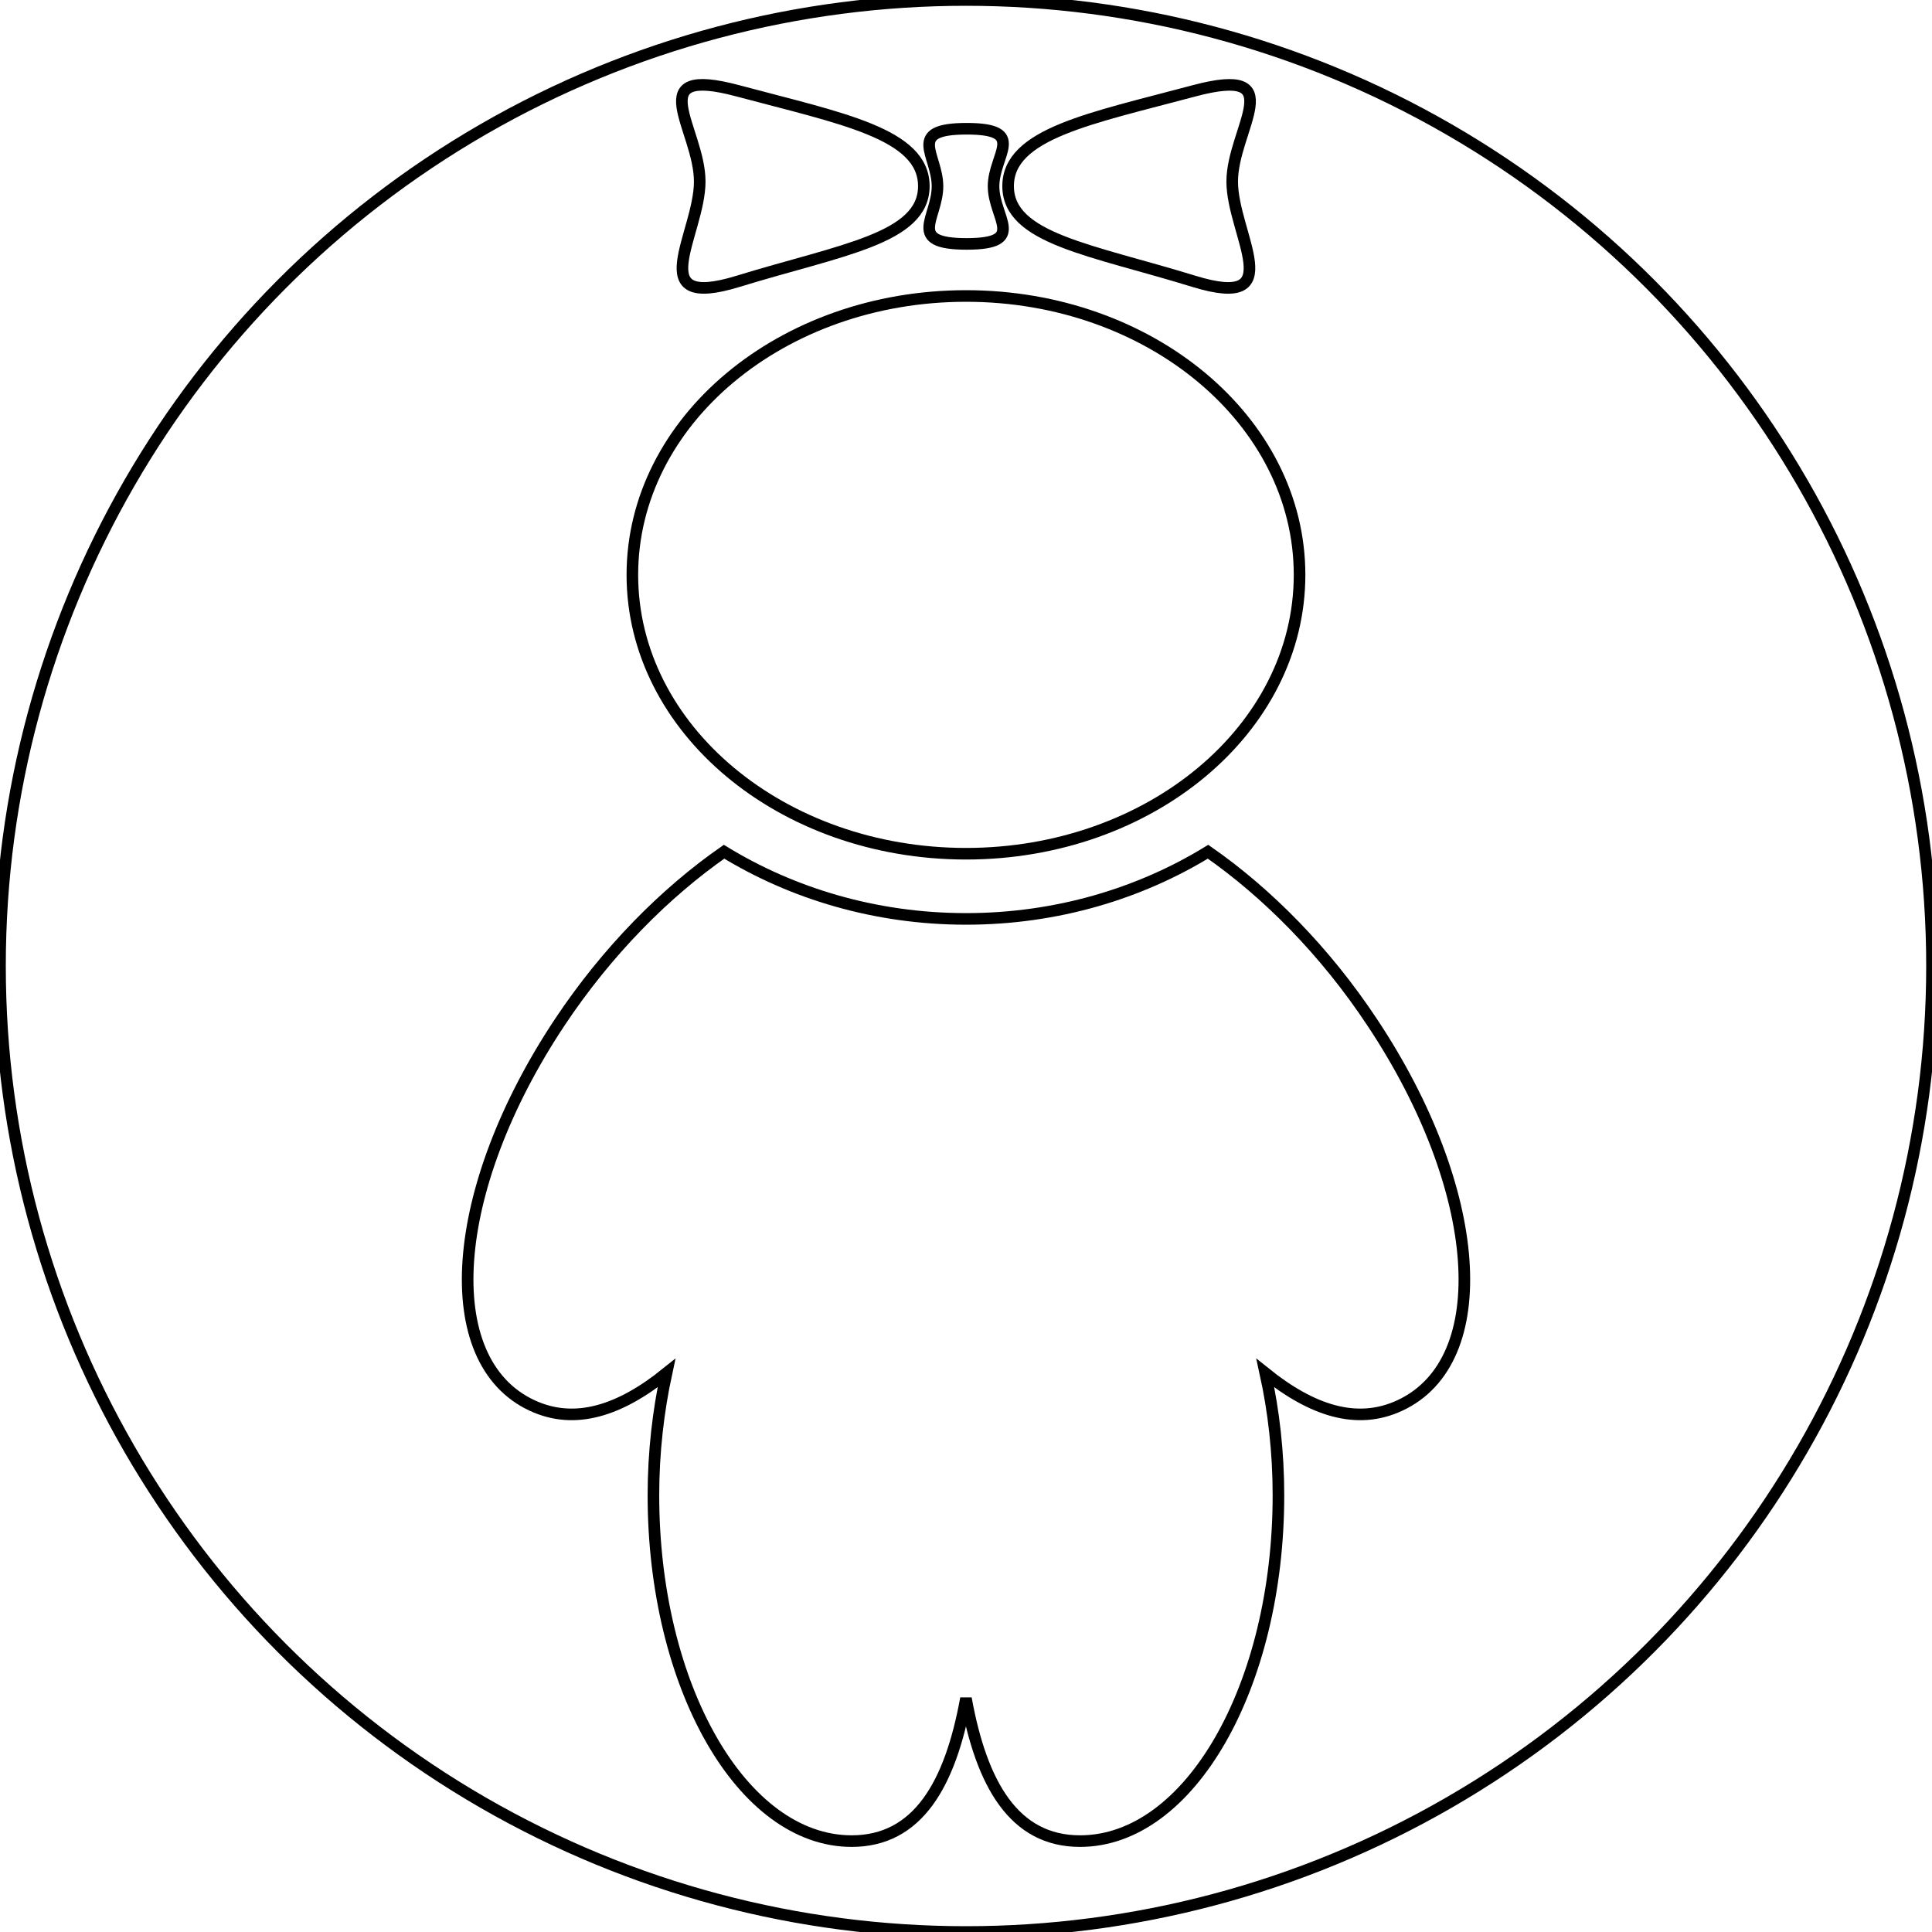 <svg width="250" height="250" xmlns="http://www.w3.org/2000/svg">
 <!-- Created with Method Draw - http://github.com/duopixel/Method-Draw/ -->
 <g>
  <title>Layer 1</title>
  <ellipse fill-opacity="0" ry="125" rx="125" id="svg_1" cy="125" cx="125" stroke-width="1.5" stroke="#000" fill="#fff"/>
  <path stroke="#000" fill-opacity="0" id="svg_2" d="m177.592,132.333c-6.16,-9.313 -13.706,-16.851 -21.271,-22.12c-8.827,5.405 -19.577,8.693 -31.308,8.693c-11.741,0 -22.506,-3.297 -31.322,-8.693c-7.565,5.27 -15.11,12.808 -21.294,22.12c-14.34,21.612 -15.926,43.785 -3.54,49.536c5.549,2.59 11.371,0.656 17.381,-4.182c-1.058,4.906 -1.686,10.227 -1.686,15.796c0,24.726 11.49,44.756 25.654,44.756c8.531,0 12.76,-7.296 14.787,-18.462c2.027,11.166 6.253,18.462 14.765,18.462c14.182,0 25.672,-20.029 25.672,-44.756c0,-5.569 -0.615,-10.89 -1.692,-15.796c6.029,4.838 11.839,6.771 17.398,4.182c12.406,-5.752 10.802,-27.924 -3.543,-49.536zm-52.591,-21.86c23.837,0 43.161,-16.159 43.161,-36.086s-19.324,-36.086 -43.161,-36.086c-23.834,0 -43.174,16.156 -43.174,36.086s19.34,36.086 43.174,36.086zm29.485,-74.069c12.456,3.834 4.96,-6.116 4.96,-12.914s7.688,-15.111 -4.96,-11.729c-13.275,3.558 -24.037,5.514 -24.037,12.321s10.763,8.229 24.037,12.322zm-29.404,-4.842c7.888,0 3.483,-3.339 3.483,-7.454c0,-4.118 4.416,-7.448 -3.483,-7.448s-3.771,3.339 -3.771,7.448c0,4.124 -4.117,7.454 3.771,7.454zm-29.575,4.842c13.276,-4.083 24.037,-5.517 24.037,-12.322s-10.761,-8.763 -24.037,-12.321c-12.647,-3.391 -4.963,4.925 -4.963,11.729s-7.503,16.742 4.963,12.914z" stroke-width="1.5" fill="#fff"/>
 </g>
</svg>
